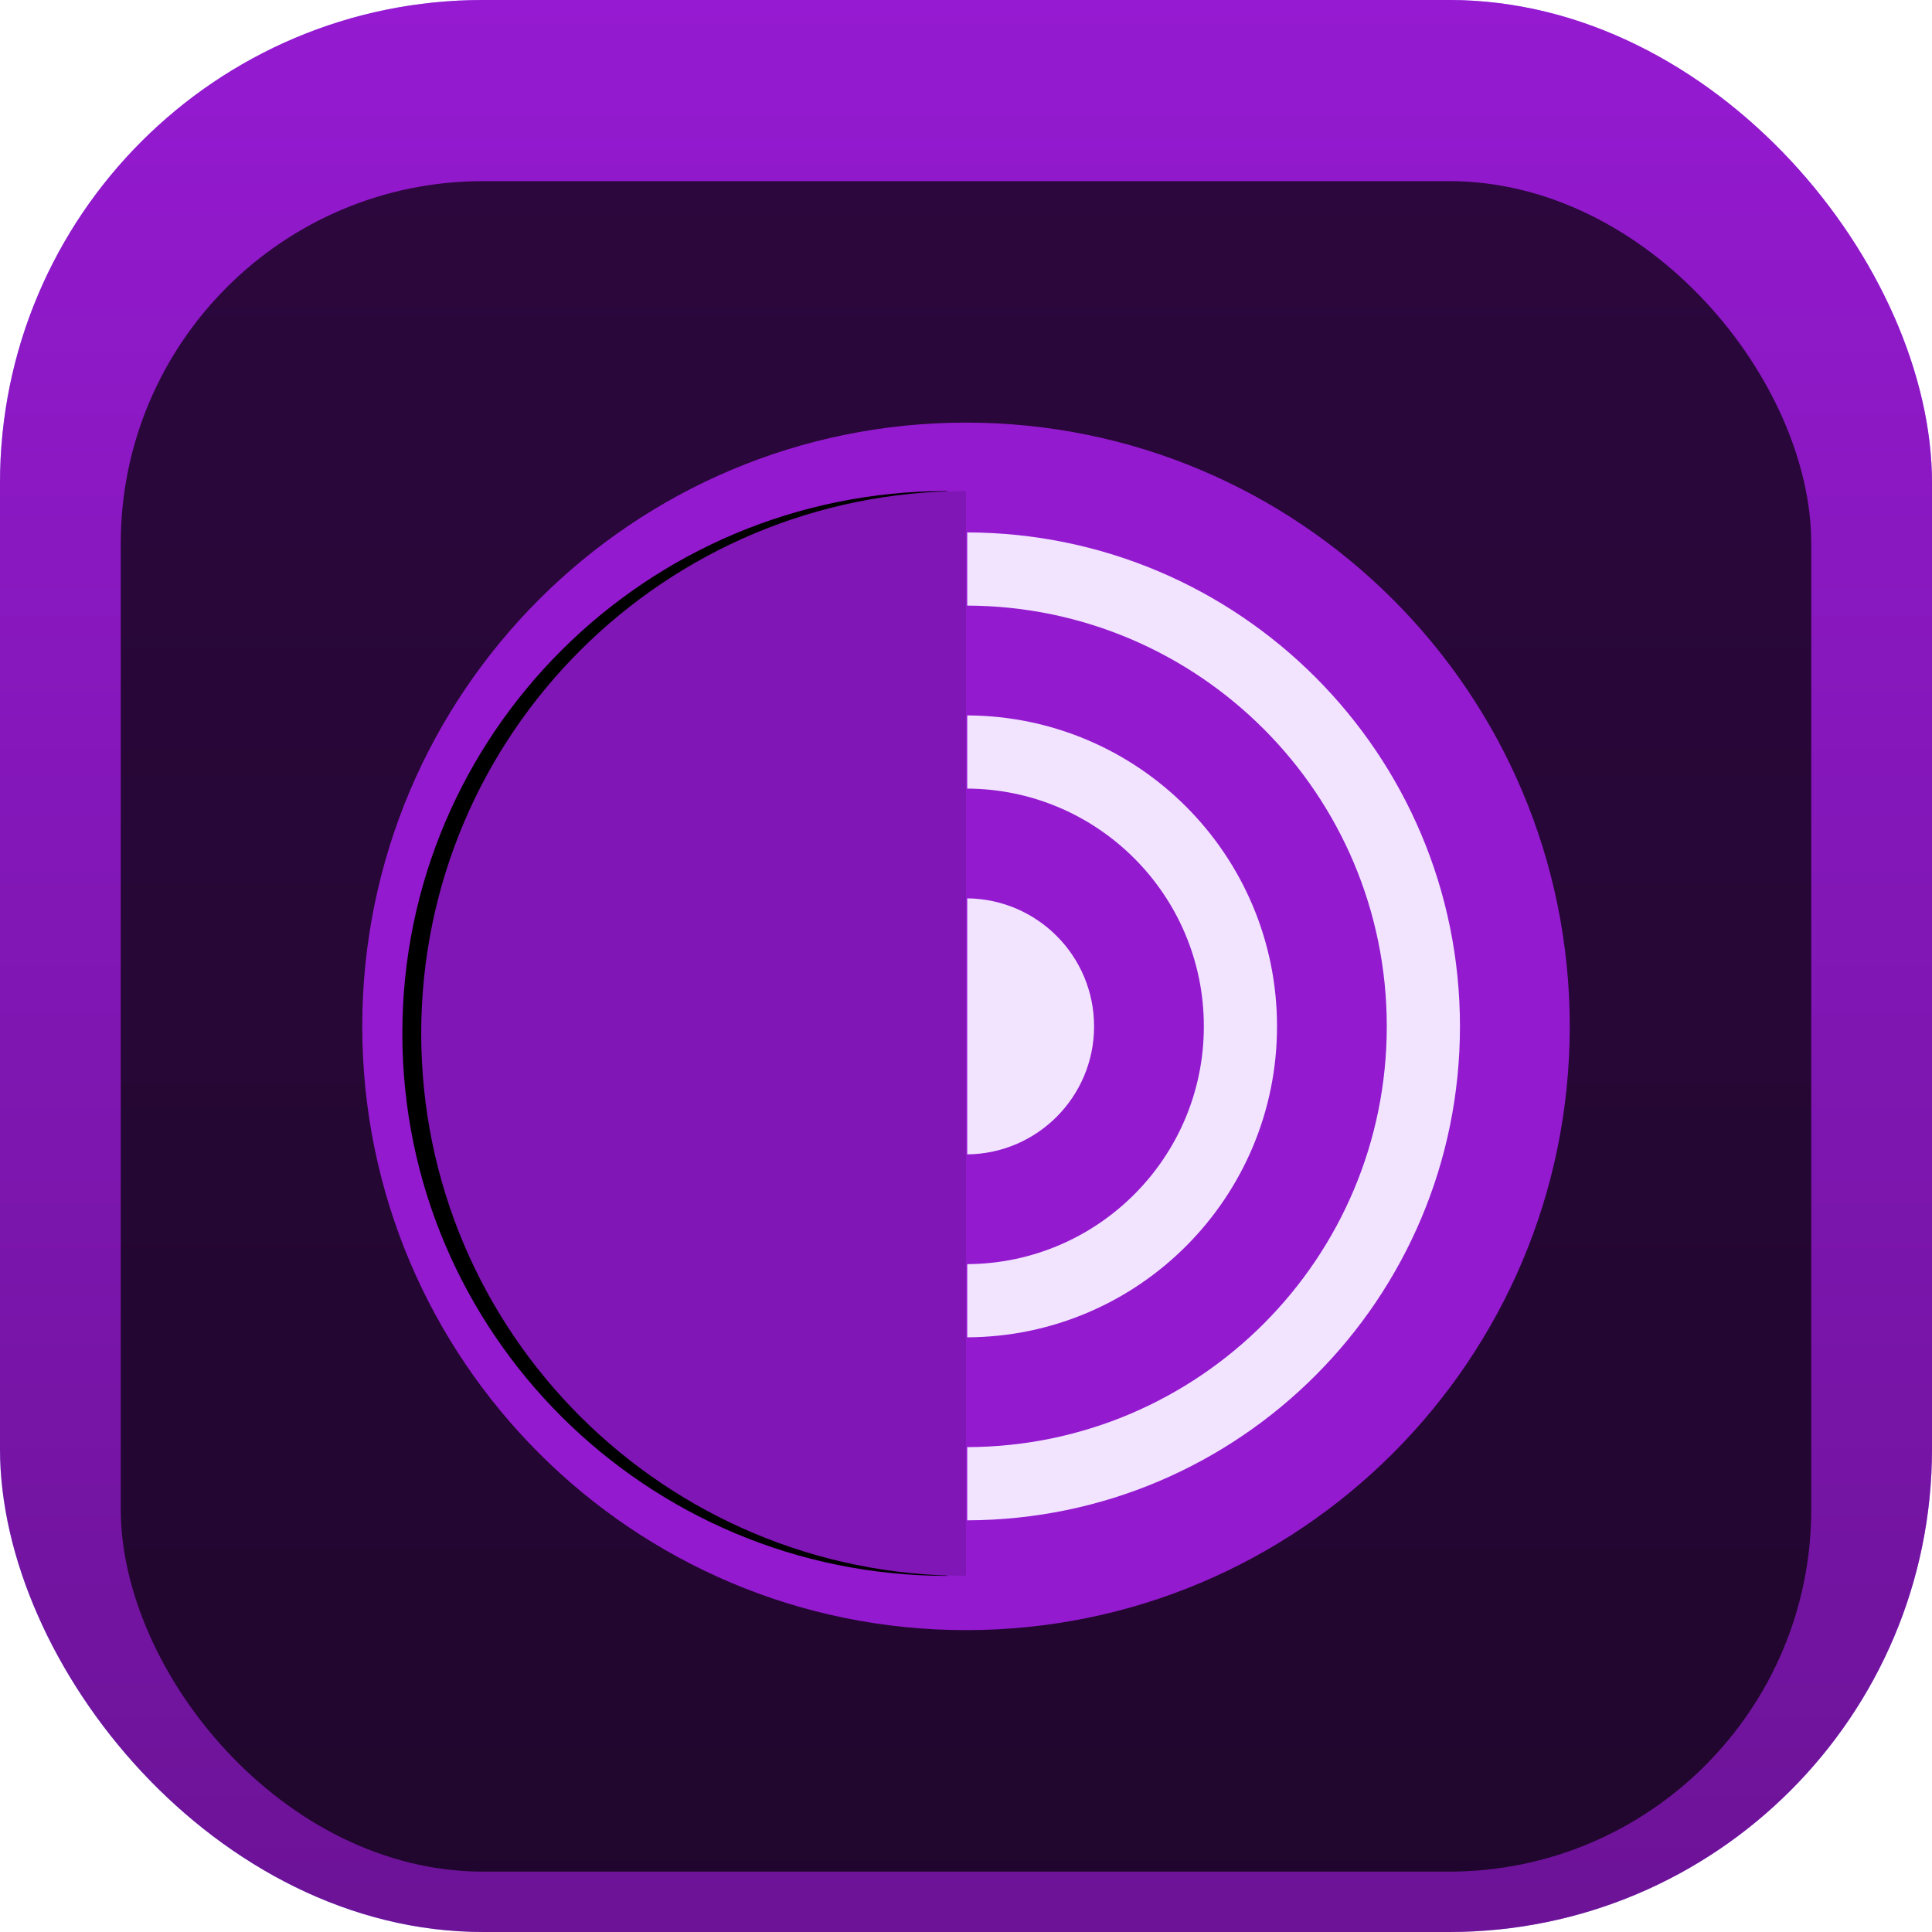 <svg width="128" height="128" viewBox="0 0 128 128" fill="none" xmlns="http://www.w3.org/2000/svg">
<rect width="128" height="128" rx="32" fill="url(#paint0_linear_112_234)"/>
<rect width="128" height="128" rx="32" fill="url(#paint1_linear_112_234)"/>
<g filter="url(#filter0_i_112_234)">
<rect x="8" y="8" width="112" height="112" rx="24" fill="black" fill-opacity="0.7"/>
<path d="M64 102.438C85.228 102.438 102.438 85.228 102.438 64C102.438 42.772 85.228 25.562 64 25.562C42.772 25.562 25.562 42.772 25.562 64C25.562 85.228 42.772 102.438 64 102.438Z" fill="#F2E4FF"/>
<path fill-rule="evenodd" clip-rule="evenodd" d="M64.082 96.725V91.876C79.442 91.832 91.878 79.37 91.878 63.999C91.878 48.629 79.442 36.167 64.082 36.123V31.274C82.119 31.319 96.726 45.952 96.726 63.999C96.726 82.047 82.119 96.681 64.082 96.725ZM64.082 79.753C72.745 79.708 79.758 72.674 79.758 63.999C79.758 55.325 72.745 48.291 64.082 48.246V43.398C75.424 43.442 84.606 52.647 84.606 63.999C84.606 75.352 75.424 84.557 64.082 84.601V79.753ZM64.082 55.519C68.729 55.563 72.485 59.341 72.485 63.999C72.485 68.658 68.729 72.436 64.082 72.48V55.519ZM24 63.999C24 86.091 41.908 104 64 104C86.091 104 104 86.091 104 63.999C104 41.908 86.091 24 64 24C41.908 24 24 41.908 24 63.999Z" fill="#941AD0"/>
<g filter="url(#filter1_d_112_234)">
<path d="M64 28.531C44.066 28.531 27.906 44.621 27.906 64.469C27.906 84.317 44.066 100.406 64 100.406V28.531Z" fill="black"/>
</g>
<path d="M64 28.531C44.066 28.531 27.906 44.621 27.906 64.469C27.906 84.317 44.066 100.406 64 100.406V28.531Z" fill="#8116B6"/>
</g>
<defs>
<filter id="filter0_i_112_234" x="8" y="8" width="112" height="116" filterUnits="userSpaceOnUse" color-interpolation-filters="sRGB">
<feFlood flood-opacity="0" result="BackgroundImageFix"/>
<feBlend mode="normal" in="SourceGraphic" in2="BackgroundImageFix" result="shape"/>
<feColorMatrix in="SourceAlpha" type="matrix" values="0 0 0 0 0 0 0 0 0 0 0 0 0 0 0 0 0 0 127 0" result="hardAlpha"/>
<feOffset dy="4"/>
<feGaussianBlur stdDeviation="2"/>
<feComposite in2="hardAlpha" operator="arithmetic" k2="-1" k3="1"/>
<feColorMatrix type="matrix" values="0 0 0 0 0 0 0 0 0 0 0 0 0 0 0 0 0 0 0.25 0"/>
<feBlend mode="normal" in2="shape" result="effect1_innerShadow_112_234"/>
</filter>
<filter id="filter1_d_112_234" x="23.531" y="25.406" width="42.344" height="78.125" filterUnits="userSpaceOnUse" color-interpolation-filters="sRGB">
<feFlood flood-opacity="0" result="BackgroundImageFix"/>
<feColorMatrix in="SourceAlpha" type="matrix" values="0 0 0 0 0 0 0 0 0 0 0 0 0 0 0 0 0 0 127 0" result="hardAlpha"/>
<feOffset dx="-1.25"/>
<feGaussianBlur stdDeviation="1.562"/>
<feColorMatrix type="matrix" values="0 0 0 0 0.251 0 0 0 0 0.251 0 0 0 0 0.251 0 0 0 0.2 0"/>
<feBlend mode="normal" in2="BackgroundImageFix" result="effect1_dropShadow_112_234"/>
<feBlend mode="normal" in="SourceGraphic" in2="effect1_dropShadow_112_234" result="shape"/>
</filter>
<linearGradient id="paint0_linear_112_234" x1="192.2" y1="-35.382" x2="-28.36" y2="127.947" gradientUnits="userSpaceOnUse">
<stop stop-color="#D446FF"/>
<stop offset="1" stop-color="#A0D8FF"/>
</linearGradient>
<linearGradient id="paint1_linear_112_234" x1="64" y1="0" x2="64" y2="128" gradientUnits="userSpaceOnUse">
<stop stop-color="#951AD1"/>
<stop offset="1" stop-color="#6C1397"/>
</linearGradient>
</defs>
</svg>
